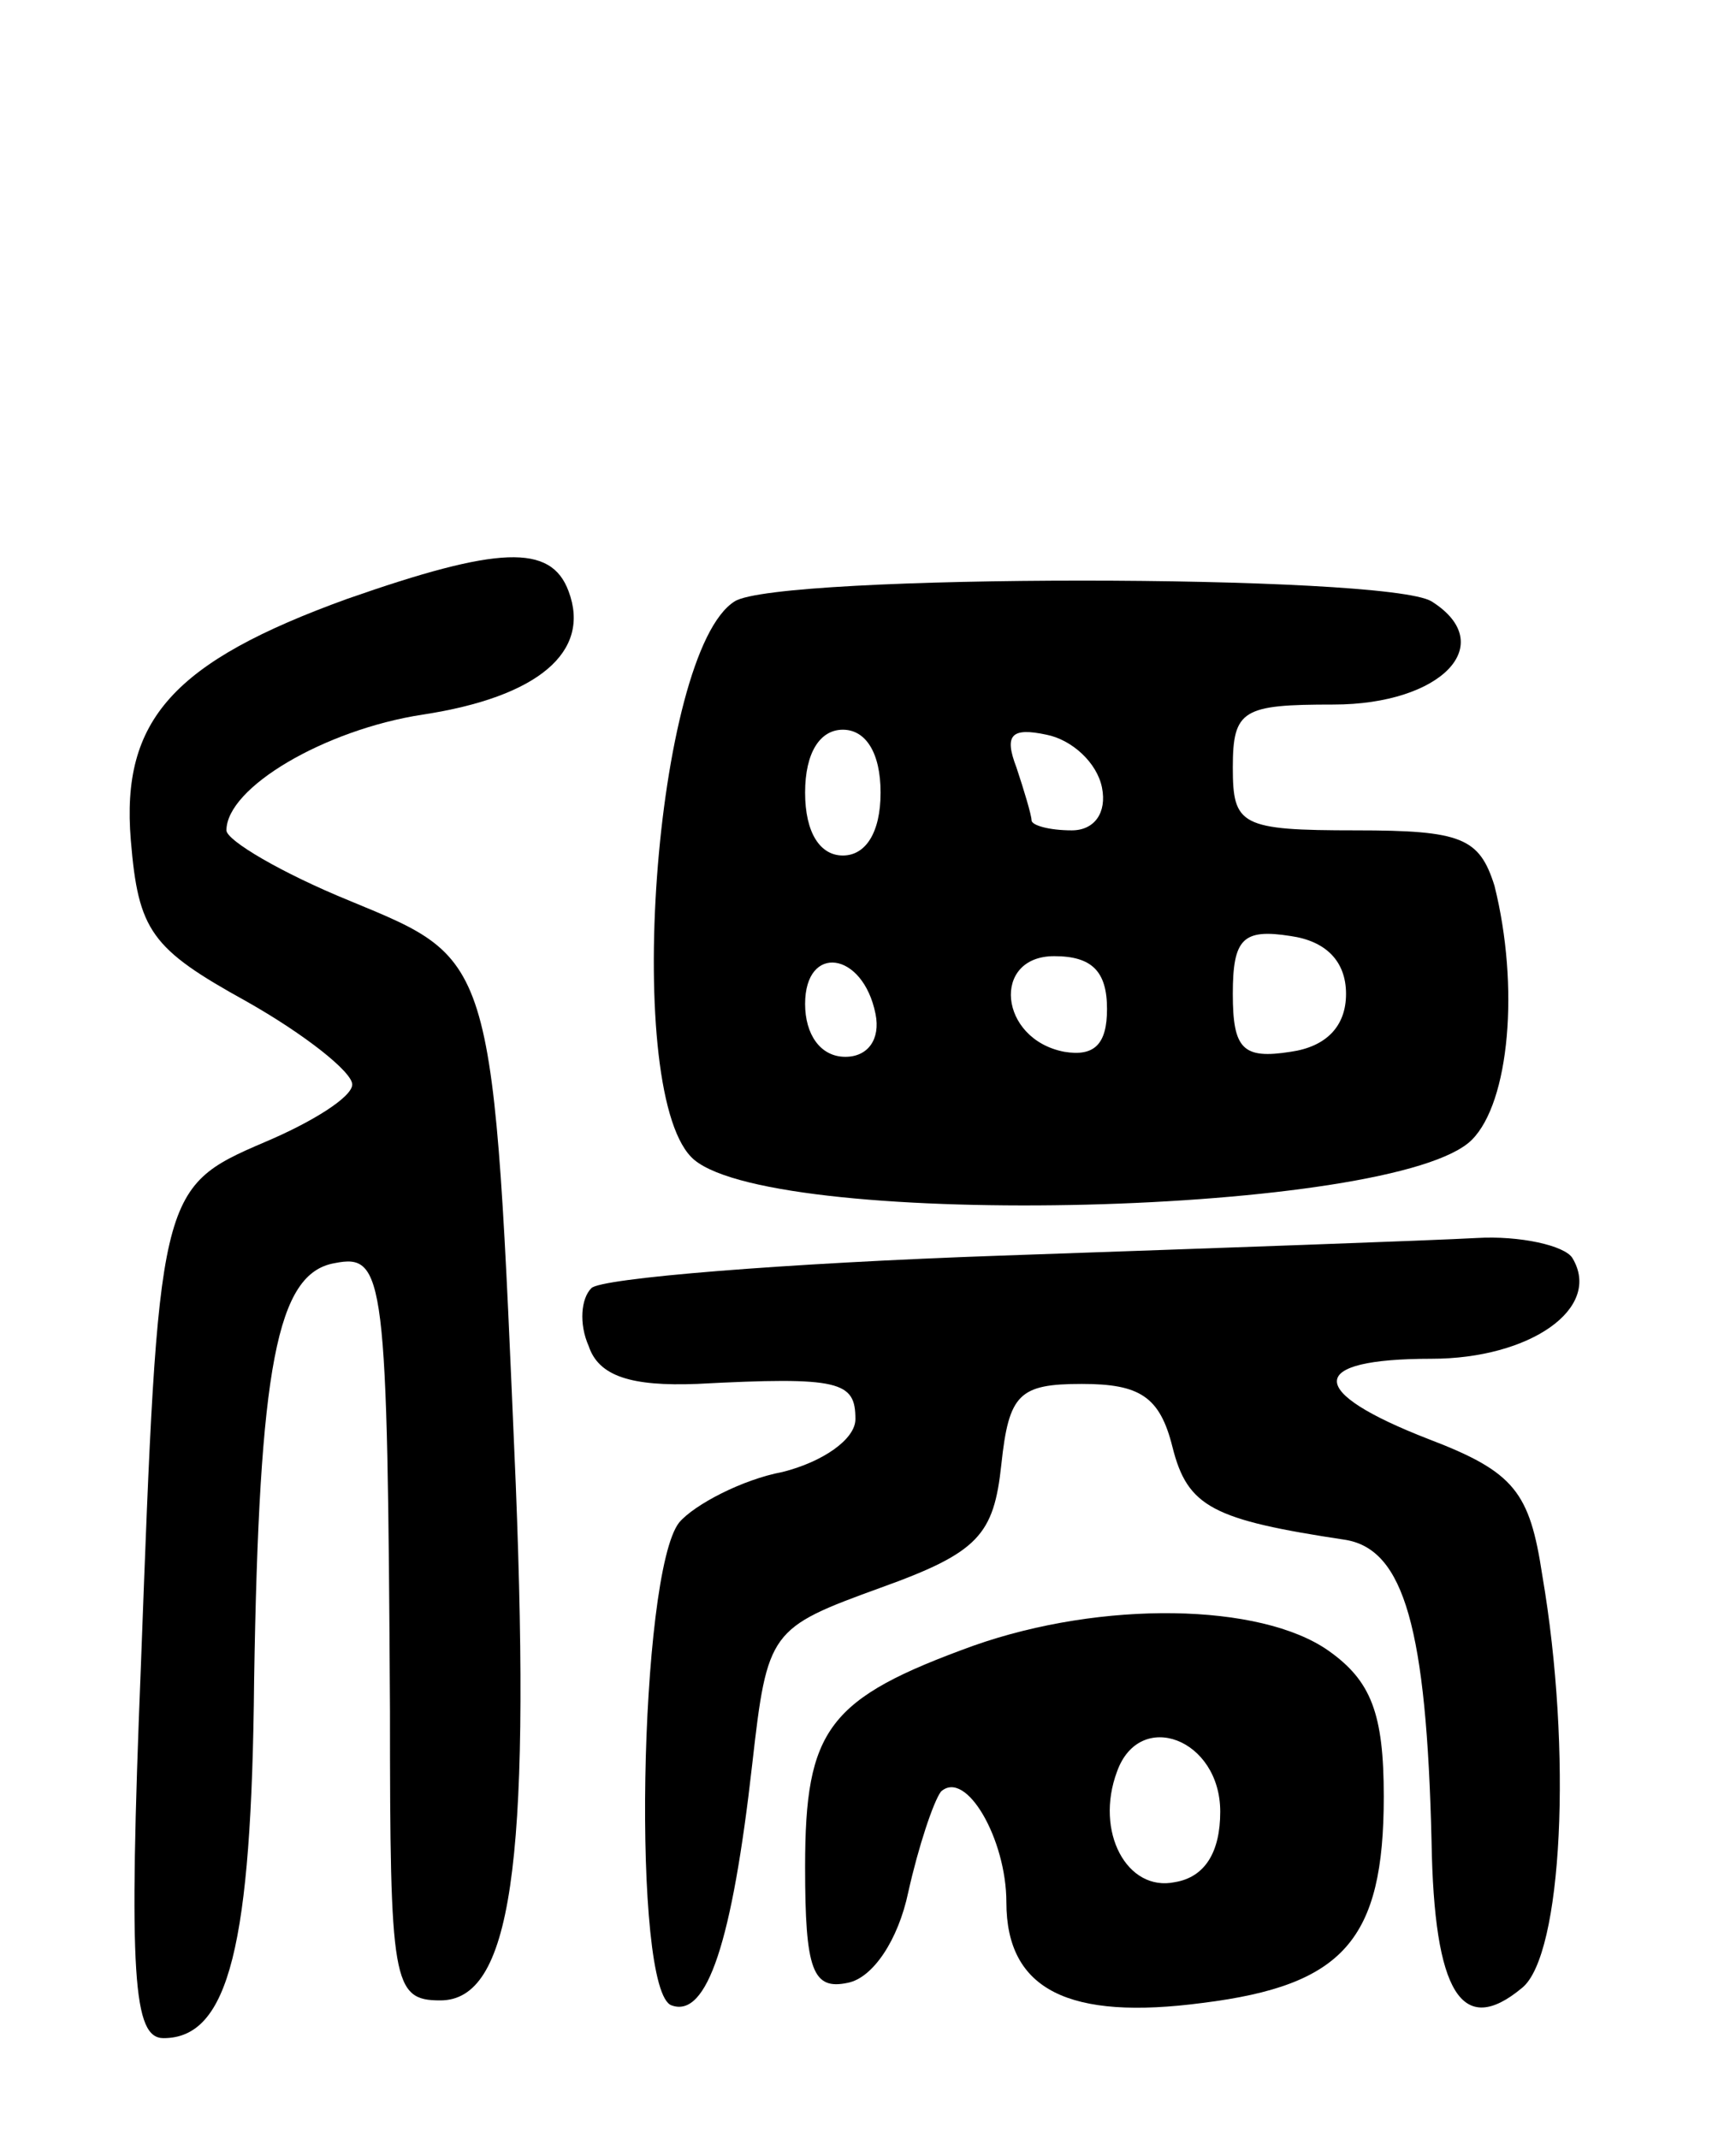 <svg version="1.0" xmlns="http://www.w3.org/2000/svg"
 width="69pt" height="85pt" viewBox="0 0 69 85"
 preserveAspectRatio="xMidYMid meet">
<g transform="translate(0,85) scale(0.1,-0.1)"
fill="#000000" stroke="none">
<path d="M138 612 c-69 -25 -90 -48 -86 -96 3 -36 8 -43 46 -64 23 -13 42 -28
42 -33 0 -5 -16 -15 -35 -23 -42 -18 -42 -20 -49 -208 -5 -124 -3 -148 9 -148
26 0 35 37 36 142 2 125 9 162 32 166 20 4 21 -5 22 -178 0 -108 1 -115 20
-115 28 0 36 53 30 205 -9 211 -8 208 -66 232 -27 11 -49 24 -49 28 0 17 39
40 78 46 46 7 67 25 58 49 -7 19 -28 18 -88 -3z"/>
<path d="M292 611 c-32 -20 -45 -198 -16 -222 34 -28 279 -22 309 8 15 15 19
61 9 101 -6 19 -13 22 -55 22 -46 0 -49 2 -49 25 0 23 4 25 40 25 43 0 66 24
39 41 -18 11 -260 11 -277 0z m58 -76 c0 -16 -6 -25 -15 -25 -9 0 -15 9 -15
25 0 16 6 25 15 25 9 0 15 -9 15 -25z m88 2 c2 -10 -3 -17 -12 -17 -9 0 -16 2
-16 4 0 2 -3 12 -6 21 -5 13 -2 16 12 13 10 -2 20 -11 22 -21z m97 -82 c0 -13
-8 -21 -22 -23 -19 -3 -23 1 -23 23 0 22 4 26 23 23 14 -2 22 -10 22 -23z
m-187 -8 c2 -10 -3 -17 -12 -17 -10 0 -16 9 -16 21 0 24 23 21 28 -4z m92 2
c0 -14 -5 -19 -17 -17 -26 5 -29 38 -4 38 15 0 21 -6 21 -21z"/>
<path d="M398 351 c-86 -3 -160 -9 -163 -13 -4 -4 -5 -14 -1 -23 4 -12 17 -16
43 -15 57 3 63 1 63 -14 0 -8 -13 -17 -29 -21 -16 -3 -35 -13 -41 -20 -16 -20
-19 -187 -3 -192 14 -5 24 25 32 96 6 53 7 54 51 70 39 14 45 21 48 49 3 28 7
32 32 32 23 0 31 -5 36 -25 6 -24 16 -29 69 -37 23 -4 32 -35 34 -120 1 -60
12 -78 36 -58 16 13 20 94 8 164 -5 33 -11 41 -45 54 -49 19 -49 32 1 32 39 0
68 20 56 40 -3 5 -21 9 -38 8 -18 -1 -103 -4 -189 -7z"/>
<path d="M387 196 c-58 -21 -67 -33 -67 -88 0 -41 3 -49 17 -46 10 2 20 17 24
36 4 18 10 36 13 40 10 9 26 -19 26 -44 0 -35 25 -47 78 -40 56 7 72 25 72 82
0 33 -5 46 -22 58 -27 19 -90 20 -141 2z m98 -66 c0 -16 -6 -26 -18 -28 -19
-4 -32 20 -23 44 9 25 41 13 41 -16z"/>
</g>
</svg>
